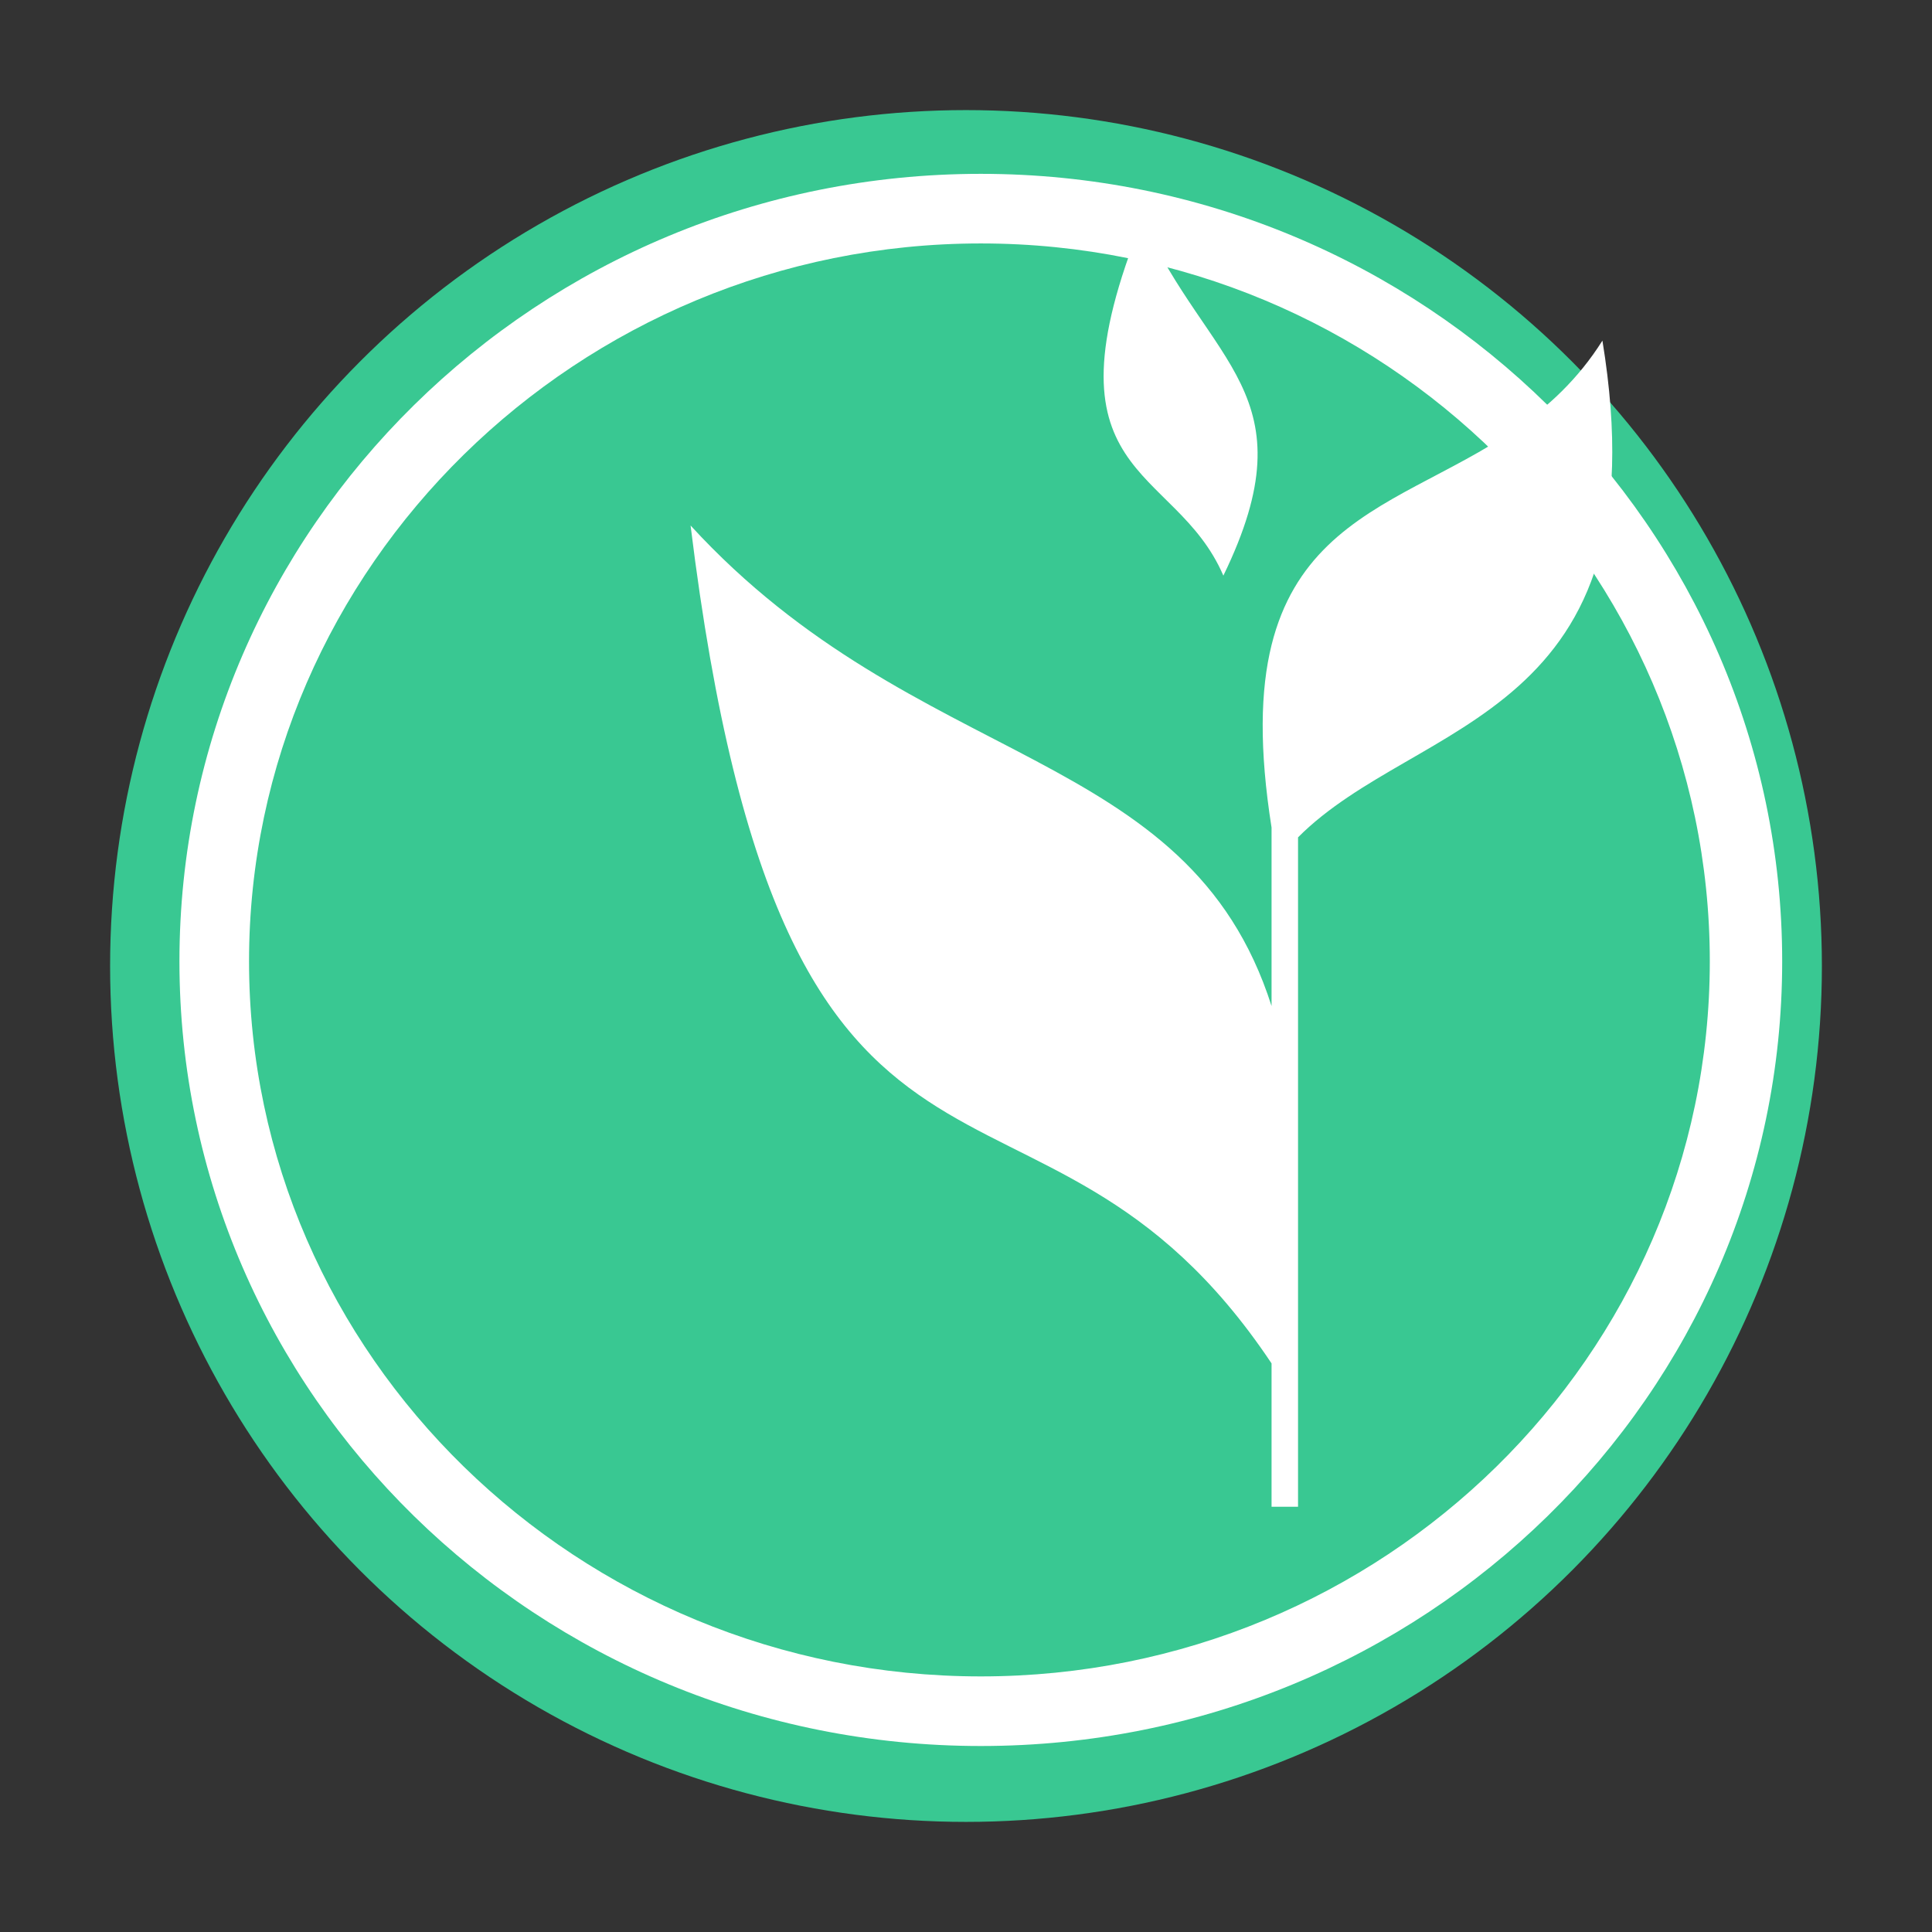 <?xml version="1.0" encoding="UTF-8" standalone="no"?>
<!-- Created with Inkscape (http://www.inkscape.org/) -->

<svg
   xmlns:dc="http://purl.org/dc/elements/1.1/"
   xmlns:cc="http://creativecommons.org/ns#"
   xmlns:rdf="http://www.w3.org/1999/02/22-rdf-syntax-ns#"
   xmlns:svg="http://www.w3.org/2000/svg"
   xmlns="http://www.w3.org/2000/svg"
   xmlns:sodipodi="http://sodipodi.sourceforge.net/DTD/sodipodi-0.dtd"
   xmlns:inkscape="http://www.inkscape.org/namespaces/inkscape"
   width="100mm"
   height="100mm"
   viewBox="0 0 354.331 354.331"
   id="svg4346"
   version="1.1"
   inkscape:version="0.91 r13725"
   sodipodi:docname="tealinuxos.svg">
  <rect x="0" y="0" width="354.331" height="354.331" fill="#333333" stroke="none"/>
  <defs
     id="defs4348" />
  <sodipodi:namedview
     id="base"
     pagecolor="#ffffff"
     bordercolor="#666666"
     borderopacity="1.0"
     inkscape:pageopacity="0.0"
     inkscape:pageshadow="2"
     inkscape:zoom="0.98994949"
     inkscape:cx="75.511868"
     inkscape:cy="165.57365"
     inkscape:document-units="px"
     inkscape:current-layer="layer1"
     showgrid="false"
     inkscape:window-width="1366"
     inkscape:window-height="710"
     inkscape:window-x="0"
     inkscape:window-y="29"
     inkscape:window-maximized="1" />
  <g
     inkscape:label="Layer 1"
     inkscape:groupmode="layer"
     id="layer1"
     transform="translate(0,-698.032)">
    <circle
       style="color:#000000;clip-rule:nonzero;display:inline;overflow:visible;visibility:visible;opacity:1;isolation:auto;mix-blend-mode:normal;color-interpolation:sRGB;color-interpolation-filters:linearRGB;solid-color:#000000;solid-opacity:1;fill:#39c892;fill-opacity:1;fill-rule:nonzero;stroke:none;stroke-width:2.474px;stroke-linecap:butt;stroke-linejoin:miter;stroke-miterlimit:4;stroke-dasharray:none;stroke-dashoffset:0;stroke-opacity:1;color-rendering:auto;image-rendering:auto;shape-rendering:auto;text-rendering:auto;enable-background:accumulate"
       id="path4988"
       cx="177.165"
       cy="875.197"
       r="156.972" />
    <g
       id="g4209"
       transform="matrix(18.21,0,0,18.21,122501.15,-49747.623)"
       style="fill:#ffffff;fill-opacity:1">
      <g
         style="fill:#ffffff;fill-opacity:1"
         transform="matrix(1.026,0,0,1.026,200.192,-73.093)"
         id="g3208">
        <path
           inkscape:connector-curvature="0"
           id="path4131-5"
           d="m -6740.565,2773.414 c -1.04,2.563 0.313,2.382 0.792,3.494 0.869,-1.788 -0.148,-2.064 -0.792,-3.494 z m 4.513,1.187 c -0.963,1.528 -2.821,1.271 -3.248,2.988 -0.11,0.444 -0.122,1.019 0,1.792 l 0,1.752 c -0.82,-2.569 -3.479,-2.292 -5.703,-4.717 0.932,7.578 3.38,4.747 5.703,8.225 l 0,1.407 0.26,0 0,-6.571 c 1.172,-1.178 3.597,-1.151 2.988,-4.875 z"
           style="fill:#ffffff;fill-opacity:1;stroke:none" />
      </g>
      <path
         inkscape:connector-curvature="0"
         id="path4070"
         d="m -6717.258,2771.968 c -4.459,0 -8.071,3.565 -8.071,7.931 0,4.365 3.612,7.903 8.071,7.903 4.458,0 8.071,-3.538 8.071,-7.903 0,-4.365 -3.612,-7.931 -8.071,-7.931 z m 0,0.701 c 4.056,0 7.342,3.259 7.342,7.23 0,3.971 -3.286,7.202 -7.342,7.202 -4.057,0 -7.37,-3.231 -7.37,-7.202 0,-3.971 3.314,-7.23 7.37,-7.23 z"
         style="fill:#ffffff;fill-opacity:1;stroke:none" />
    </g>
  </g>
</svg>
